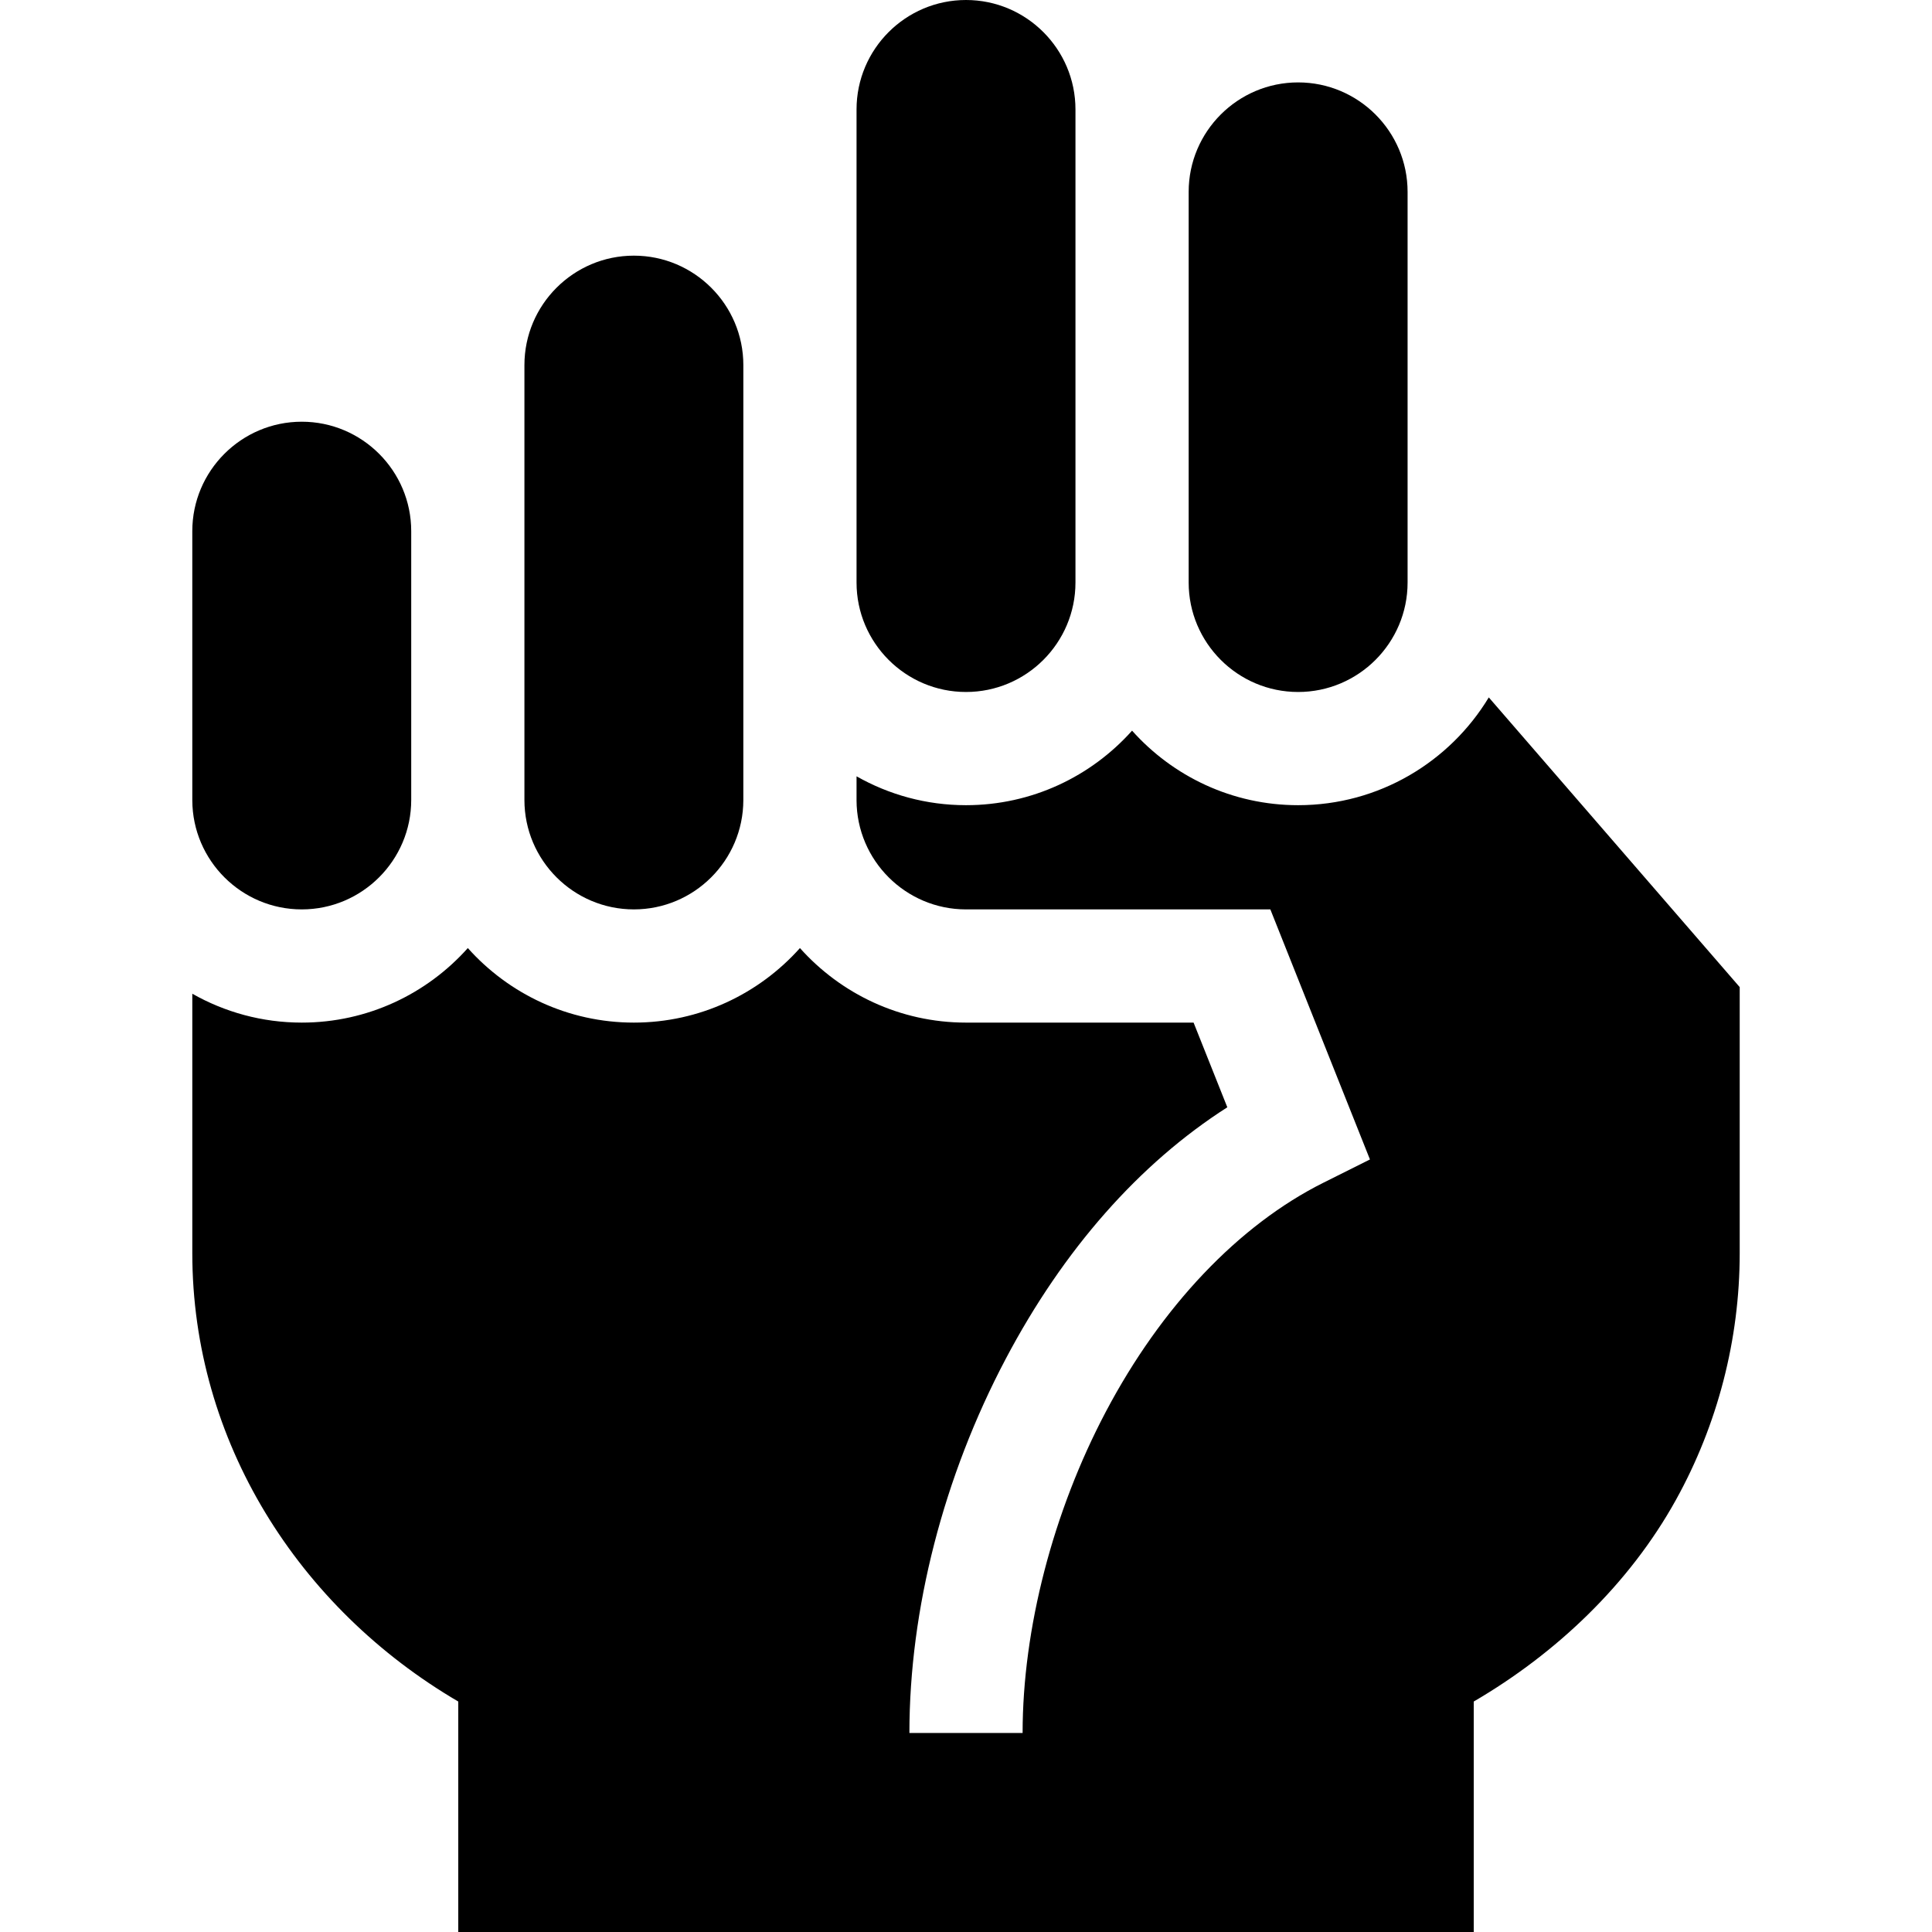 <svg id="Capa_1" enable-background="new 0 0 512 512" height="512" viewBox="0 0 512 512" width="512" xmlns="http://www.w3.org/2000/svg"><g><path d="m444.12 397.518c11.07-19.955 16.92-42.57 16.92-65.402v-70.523l-66.494-76.773c-10.344 17.104-29.122 28.564-50.528 28.564-17.476 0-33.194-7.643-44.009-19.754-10.814 12.111-26.532 19.754-44.008 19.754-10.54 0-20.435-2.791-29.008-7.653v6.261c0 .025-.002.05-.002.075.043 15.961 13.039 28.933 29.01 28.933h80.654l26.395 66.267-12.33 6.163c-22.45 11.221-42.931 32.779-57.67 60.704-14.013 26.538-22.049 57.561-22.049 85.116h-30c0-32.754 9.062-67.957 25.519-99.122 15.311-29.007 35.439-51.81 58.731-66.687l-8.939-22.441h-60.311c-17.476 0-33.194-7.643-44.009-19.753-10.814 12.11-26.532 19.753-44.007 19.753-17.476 0-33.194-7.643-44.008-19.754-10.814 12.111-26.532 19.754-44.008 19.754-10.539 0-20.433-2.791-29.006-7.652v68.768c0 49.75 28.095 93.99 70.482 118.806v61.078h269.111v-61.078c21.908-12.786 41.211-31.122 53.564-53.404z"/><path d="m50.963 212.107c.063 15.942 13.05 28.893 29.006 28.893 15.995 0 29.008-13.013 29.008-29.008v-71.226c0-15.995-13.013-29.008-29.008-29.008s-29.009 13.013-29.009 29.008z"/><path d="m344.018 183.383c15.995 0 29.008-13.013 29.008-29.008v-103.528c0-15.995-13.013-29.008-29.008-29.008s-29.009 13.013-29.009 29.008v103.528c0 15.995 13.014 29.008 29.009 29.008z"/><path d="m138.977 96.758v115.233c0 15.995 13.013 29.008 29.008 29.008 15.97 0 28.966-12.973 29.007-28.933 0-.026-.002-.052-.002-.079l.004-115.229c0-15.995-13.014-29.008-29.009-29.008s-29.008 13.013-29.008 29.008z"/><path d="m256.001 183.383c15.995 0 29.008-13.013 29.008-29.008v-125.367c0-15.995-13.012-29.008-29.008-29.008s-29.008 13.013-29.008 29.008v125.367c.001 15.995 13.013 29.008 29.008 29.008z"/></g></svg>
